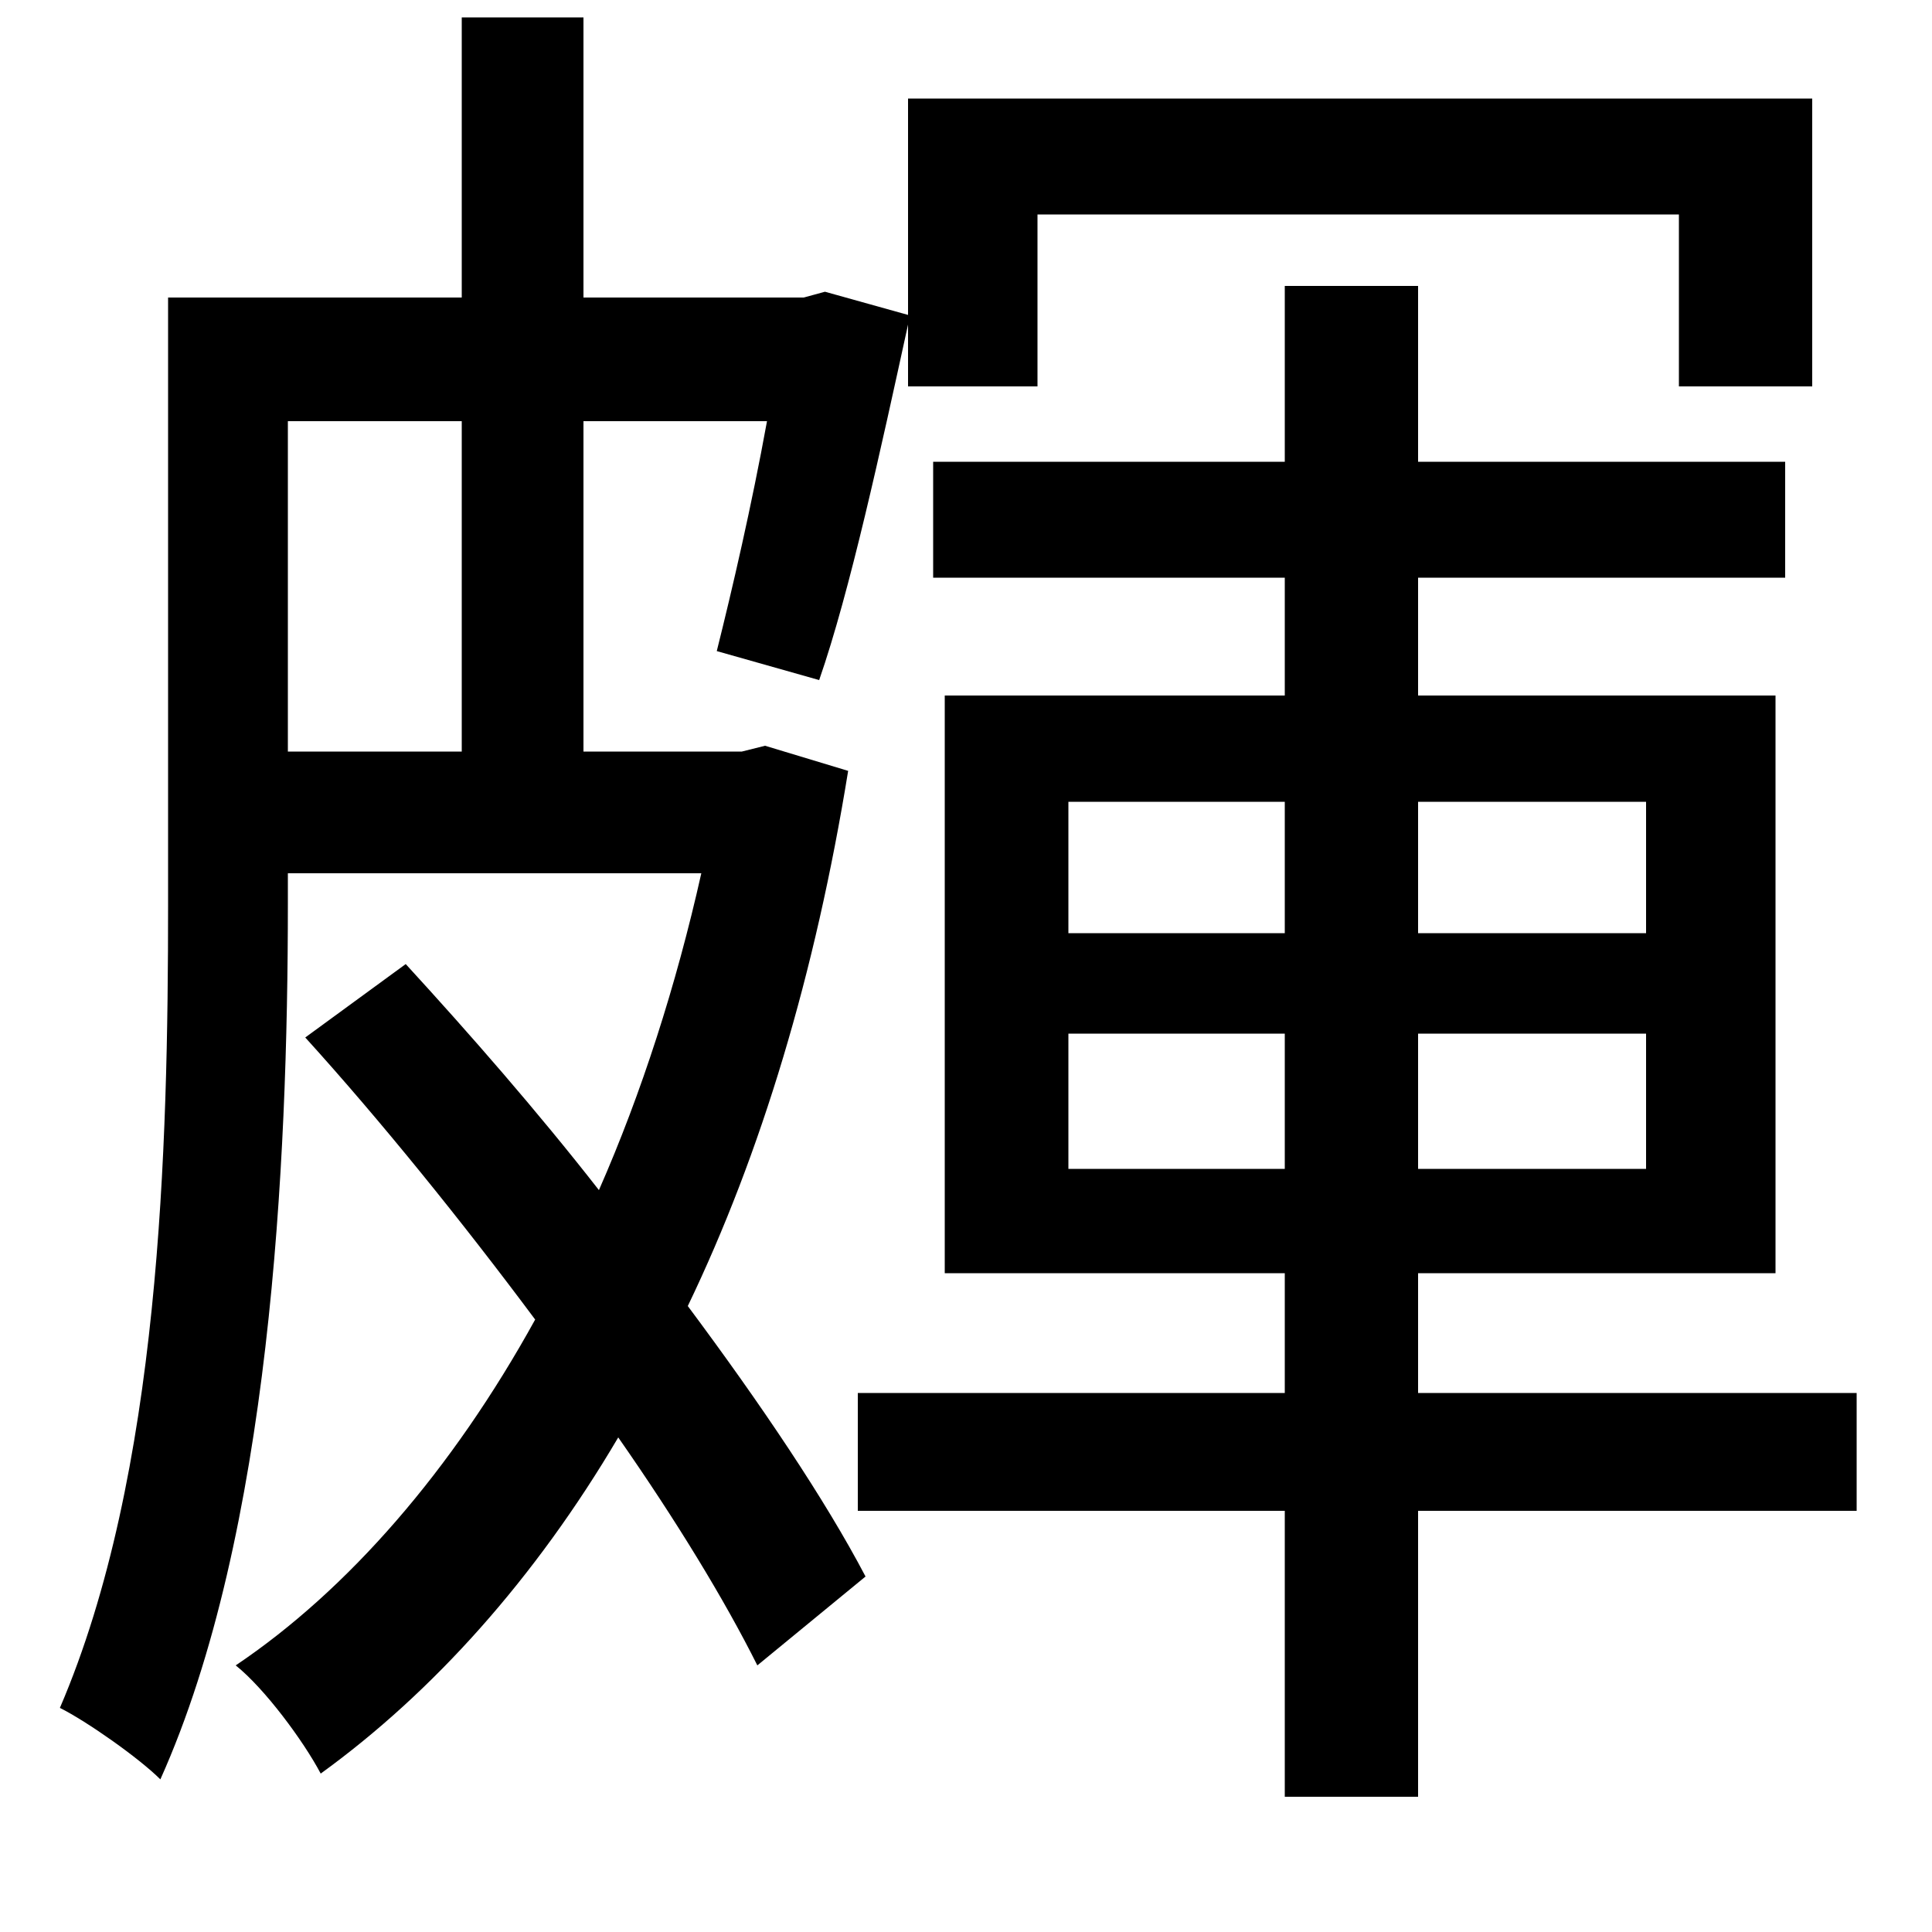 <svg xmlns="http://www.w3.org/2000/svg"
    viewBox="0 0 1000 1000">
  <!--
© 2014-2021 Adobe (http://www.adobe.com/).
Noto is a trademark of Google Inc.
This Font Software is licensed under the SIL Open Font License, Version 1.1. This Font Software is distributed on an "AS IS" BASIS, WITHOUT WARRANTIES OR CONDITIONS OF ANY KIND, either express or implied. See the SIL Open Font License for the specific language, permissions and limitations governing your use of this Font Software.
http://scripts.sil.org/OFL
  -->
<path d="M489 360L489 659 665 659 665 721 444 721 444 782 665 782 665 930 734 930 734 782 961 782 961 721 734 721 734 659 919 659 919 360 734 360 734 299 924 299 924 239 734 239 734 148 665 148 665 239 483 239 483 299 665 299 665 360ZM553 535L665 535 665 605 553 605ZM734 535L852 535 852 605 734 605ZM553 415L665 415 665 483 553 483ZM734 415L852 415 852 483 734 483ZM158 537C197 580 239 632 277 683 234 761 180 823 122 862 137 874 157 901 166 918 224 876 277 817 320 744 350 787 375 828 392 862L448 816C427 776 394 727 356 676 394 597 422 504 439 399L396 386 384 389 302 389 302 218 397 218C389 262 379 305 371 337L424 352C440 306 456 232 470 168L470 200 537 200 537 111 869 111 869 200 938 200 938 51 470 51 470 163 427 151 416 154 302 154 302 9 239 9 239 154 87 154 87 468C87 594 83 763 31 884 45 891 72 910 83 921 140 794 149 602 149 468L149 452 363 452C350 510 332 566 310 616 278 575 243 535 210 499ZM239 218L239 389 149 389 149 218Z"/>
</svg>